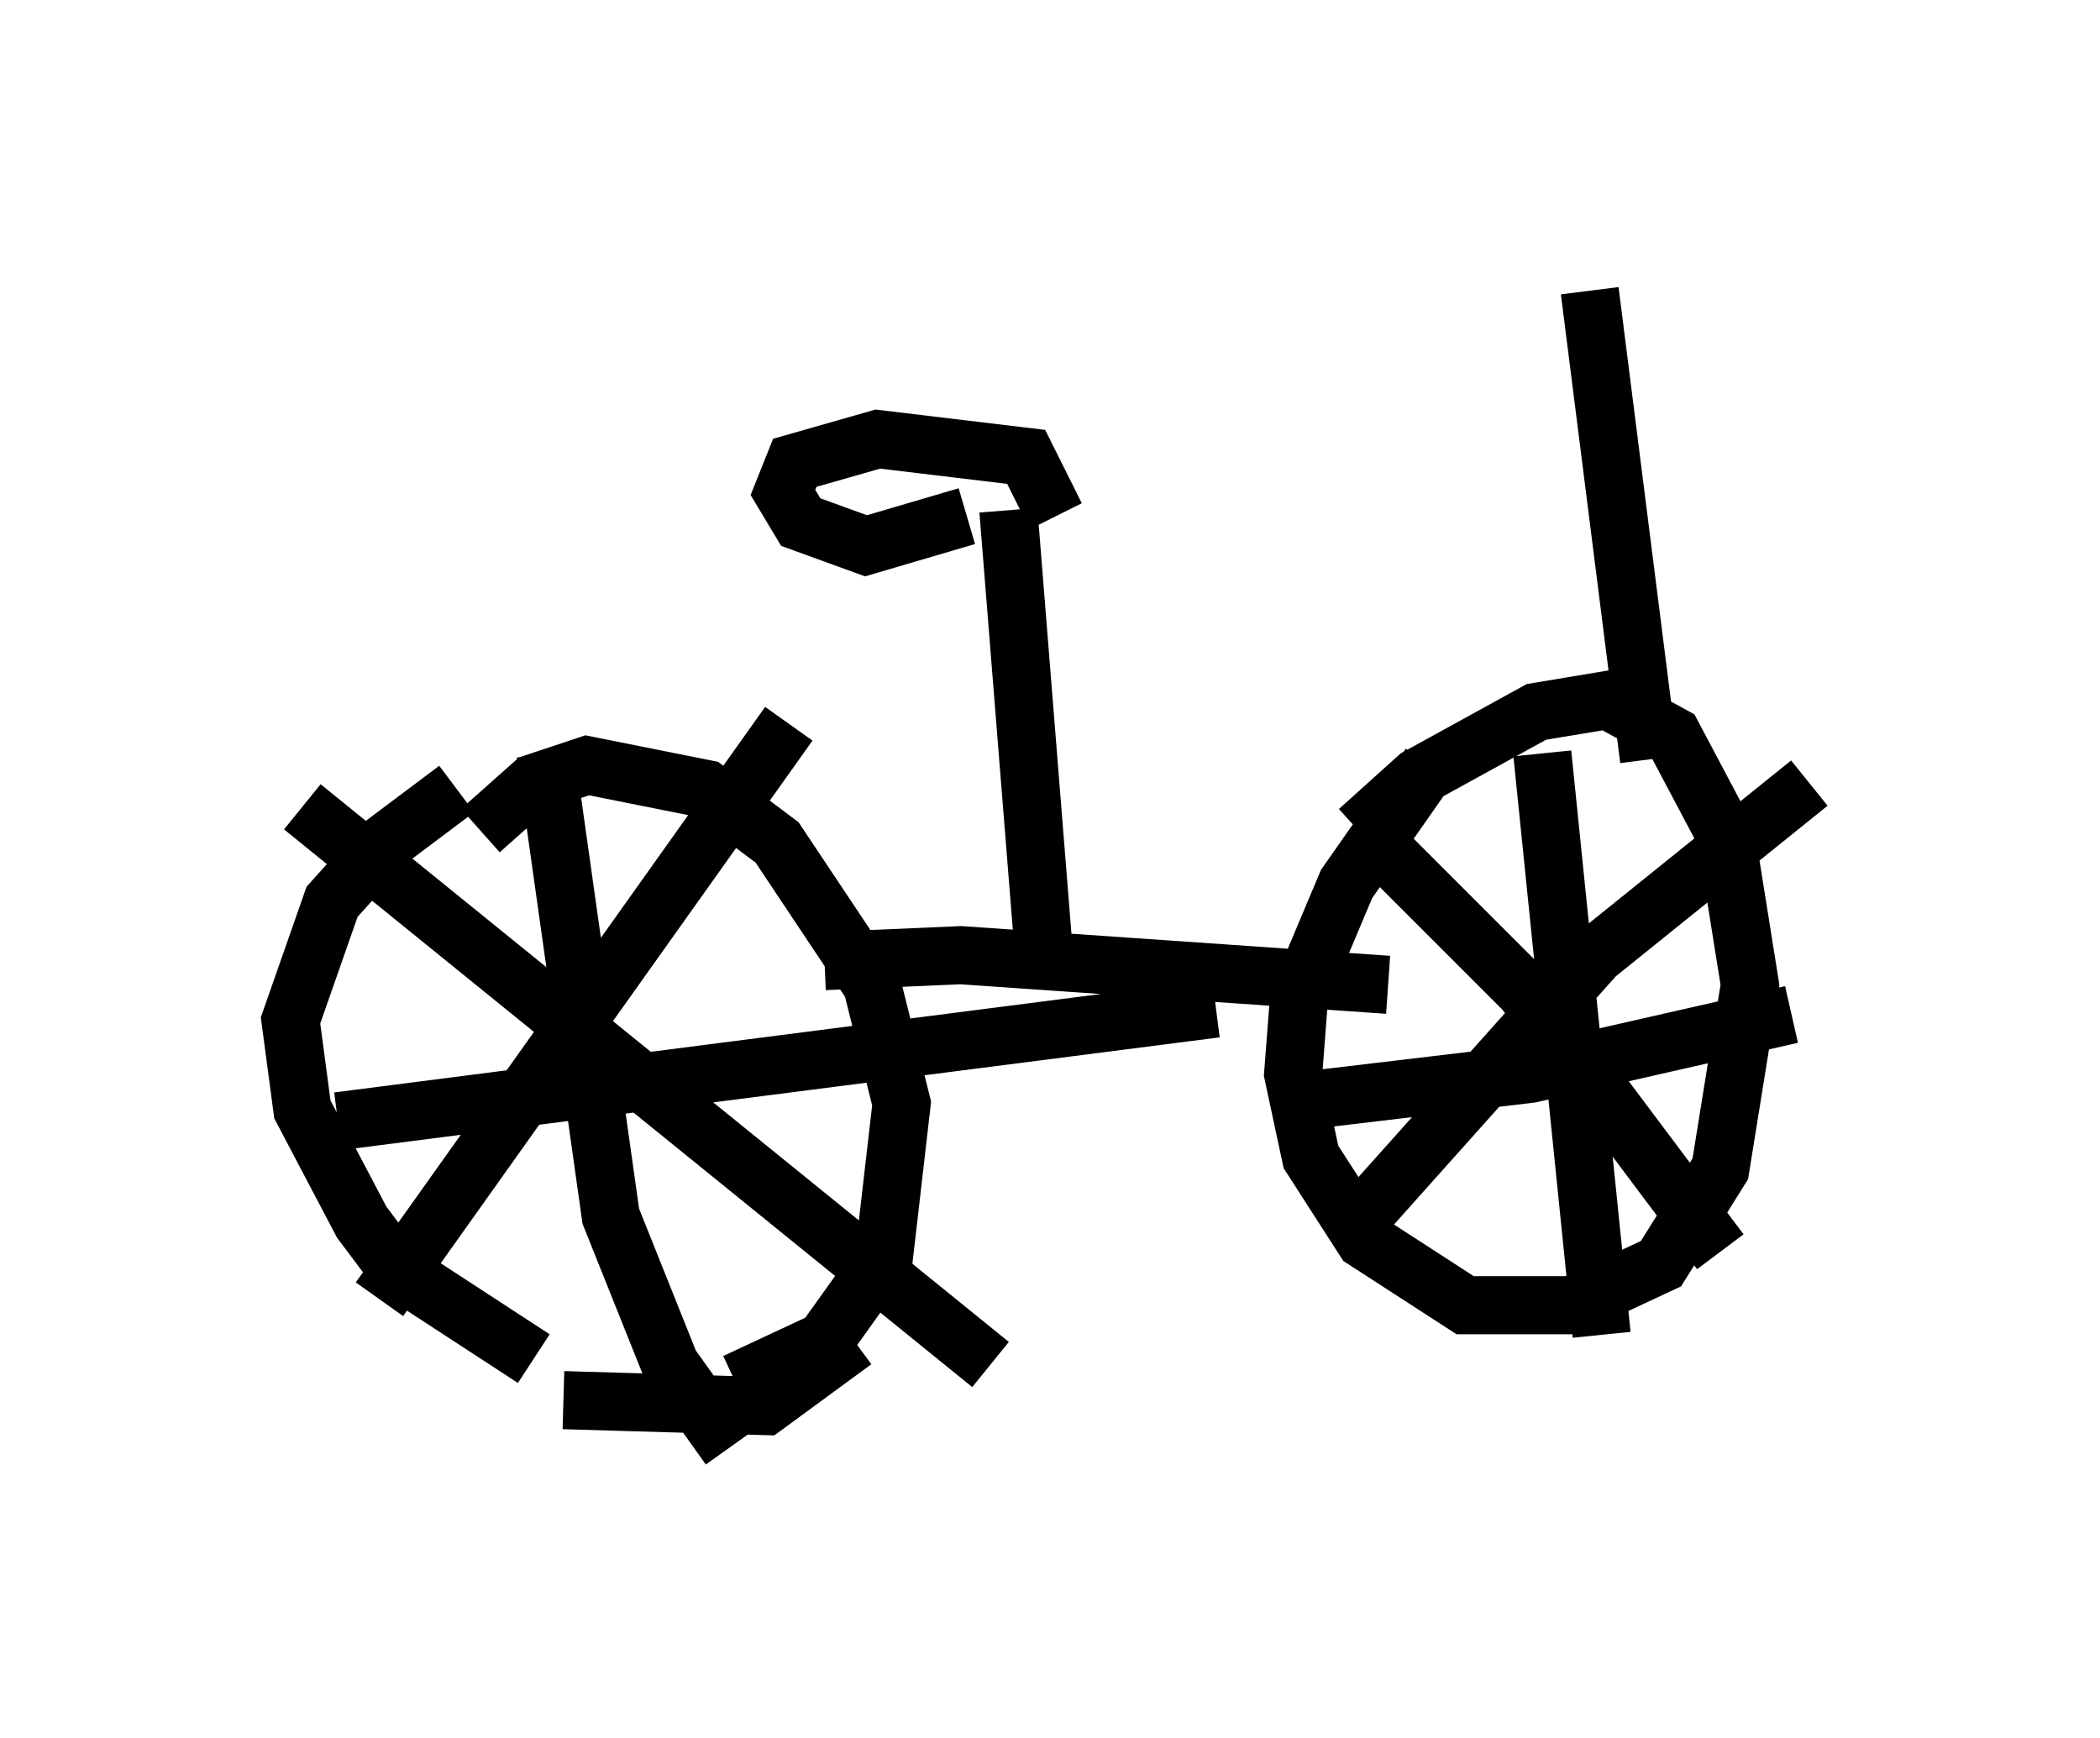 <?xml version="1.0" encoding="utf-8" ?>
<svg baseProfile="full" height="29.906" version="1.1" width="36.134" xmlns="http://www.w3.org/2000/svg" xmlns:ev="http://www.w3.org/2001/xml-events" xmlns:xlink="http://www.w3.org/1999/xlink"><defs /><rect fill="white" height="29.906" width="36.134" x="0" y="0" /><path d="M10.41, 12.963 m-2.552, 0.613 l-1.225, 0.919 -0.919, 1.021 l-0.715, 2.042 0.204, 1.531 l1.021, 1.94 0.613, 0.817 l2.348, 1.531 m3.471, 0.408 l1.531, -0.715 1.021, -1.429 l0.306, -2.654 -0.51, -2.042 l-1.633, -2.45 -1.225, -0.919 l-2.042, -0.408 -0.919, 0.306 l-0.919, 0.817 m1.429, 9.8 l3.471, 0.102 1.531, -1.123 m9.902, -9.902 l-1.429, 2.042 -0.817, 1.94 l-0.102, 1.327 0.306, 1.429 l0.919, 1.429 1.735, 1.123 l1.838, 0.0 1.531, -0.715 l1.021, -1.633 0.51, -3.165 l-0.408, -2.552 -0.919, -1.735 l-1.123, -0.613 -1.225, 0.204 l-2.042, 1.123 -1.021, 0.919 m-13.986, -1.327 l1.123, 7.963 1.021, 2.552 l1.021, 1.429 m-6.738, -5.615 l15.109, -1.94 m-15.721, -3.471 l11.842, 9.596 m-10.515, -1.123 l7.044, -9.902 m12.965, 0.51 l1.021, 10.004 m-5.513, -3.981 l4.288, -0.51 4.492, -1.021 m-7.35, -3.165 l2.756, 2.756 3.369, 4.492 m-6.431, -0.306 l4.288, -4.798 3.675, -2.96 m-16.946, 3.063 l2.348, -0.102 7.35, 0.51 m-5.921, -0.51 l-0.613, -7.656 m-0.715, 0.102 l-1.735, 0.51 -1.123, -0.408 l-0.306, -0.51 0.204, -0.51 l1.429, -0.408 2.552, 0.306 l0.51, 1.021 m10.208, 4.185 l-1.021, -8.065 m0.715, 0.204 " fill="none" stroke="black" stroke-width="1" /></svg>